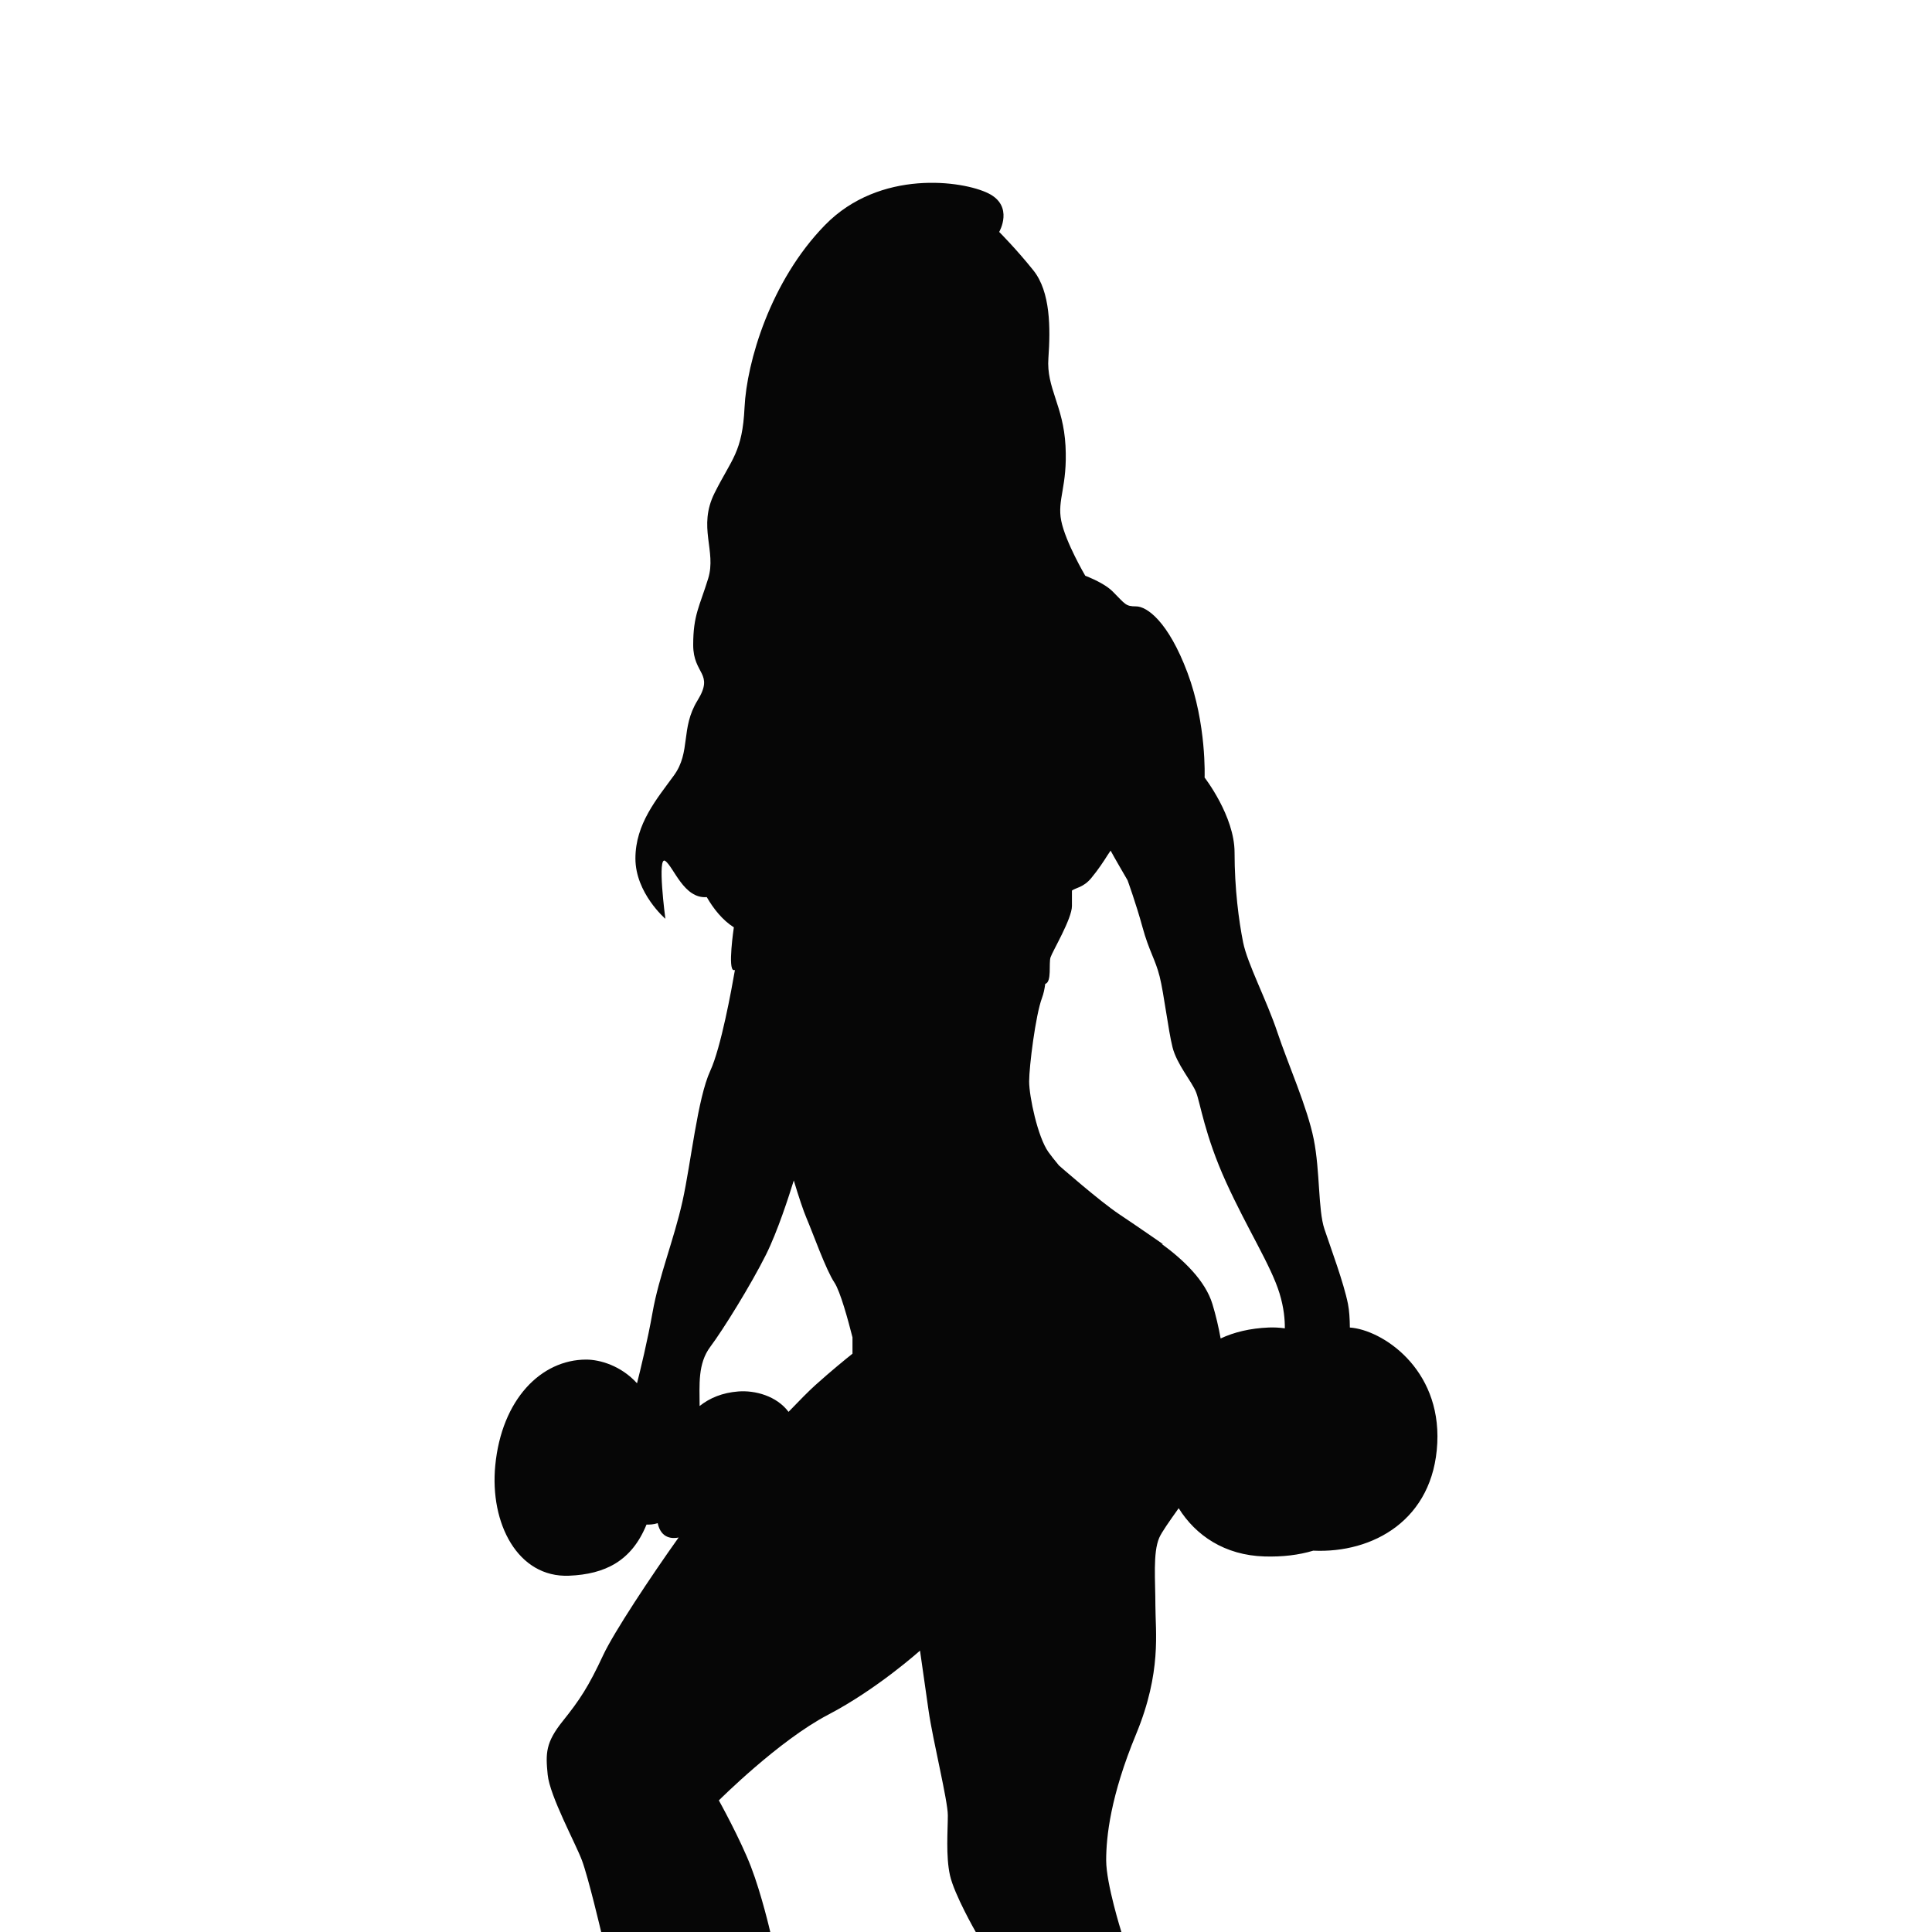 <?xml version="1.0" encoding="utf-8"?>
<!-- Generator: Adobe Illustrator 27.5.0, SVG Export Plug-In . SVG Version: 6.00 Build 0)  -->
<svg version="1.1" xmlns="http://www.w3.org/2000/svg" xmlns:xlink="http://www.w3.org/1999/xlink" x="0px" y="0px"
	 viewBox="0 0 500 500" style="enable-background:new 0 0 500 500;" xml:space="preserve">
<g id="Background">
	<rect style="fill:#FFFFFF;" width="500" height="500"/>
</g>
<g id="Objects">
	<path style="fill:#060606;" d="M349.343,343.565c-0.02-2.222-0.151-4.409-0.489-6.1c-1.107-5.538-4.43-14.398-6.092-19.382
		c-1.661-4.984-1.107-14.952-2.769-23.259c-1.661-8.307-6.645-19.382-9.414-27.689c-2.769-8.307-7.753-17.721-8.861-23.259
		c-1.108-5.538-2.215-13.845-2.215-23.259c0-9.414-7.753-19.382-7.753-19.382s0.554-13.844-4.43-27.135
		c-4.984-13.291-10.522-17.167-13.291-17.167s-2.769-0.554-6.092-3.876c-1.501-1.501-4.136-2.887-7.08-4.06
		c0,0,0.002-0.002,0.002-0.002s-5.105-8.675-6.213-14.213c-1.108-5.538,1.661-8.86,1.107-19.382
		c-0.554-10.522-4.984-14.952-4.43-22.705c0.554-7.753,0.554-17.167-3.876-22.705c-4.43-5.538-8.861-9.968-8.861-9.968
		s3.876-6.645-2.769-9.968c-6.645-3.323-28.13-6.323-42.308,8.191c-14.178,14.514-20.269,35.558-20.823,47.187
		c-0.554,11.629-3.323,13.291-7.753,22.151c-4.43,8.86,0.554,14.952-1.661,22.151c-2.215,7.199-3.876,9.414-3.876,17.167
		c0,7.753,5.538,7.199,1.107,14.398c-4.43,7.199-1.661,13.291-6.092,19.382c-4.43,6.092-9.968,12.524-9.968,21.491
		c0,8.967,7.753,15.612,7.753,15.612s-2.215-16.613,0-14.952c2.215,1.661,4.815,9.829,10.714,9.345l0,0
		c1.719,2.976,4.03,5.928,7.007,7.822c0,0-1.661,11.076,0,11.076c0.087,0,0.181-0.012,0.277-0.026
		c-0.861,4.986-3.614,20.084-6.369,26.054c-3.323,7.199-4.984,23.813-7.199,33.781c-2.215,9.968-6.092,19.382-7.753,28.797
		c-1.268,7.183-3.179,15.006-4.014,18.313c-4.175-4.594-9.658-6.13-13.153-6.13c-11.629,0-21.874,10.245-23.536,27.412
		c-1.449,14.974,5.815,29.073,19.105,28.52c9.327-0.389,16.195-3.786,20.039-13.238c0.691,0.029,1.822,0.001,2.892-0.359
		c0.879,4.046,3.833,4.034,5.417,3.715c0,0,0,0,0,0c-7.288,10.216-16.813,24.641-19.488,30.372
		c-3.876,8.307-6.092,11.629-10.522,17.167c-4.43,5.538-4.43,8.307-3.876,13.845c0.554,5.538,7.199,17.721,8.86,22.151
		c1.661,4.43,4.984,18.552,4.984,18.552h43.761c0,0-2.228-9.691-4.997-16.89c-2.769-7.199-8.307-17.167-8.307-17.167
		s15.506-15.506,28.243-22.151c12.737-6.645,23.813-16.613,23.813-16.613s1.107,7.753,2.215,15.506
		c1.107,7.753,4.984,23.259,4.984,27.135c0,3.876-0.554,10.522,0.554,15.506c1.107,4.984,6.674,14.675,6.674,14.675h37.693
		c0,0-3.941-12.46-3.941-18.552c0-6.092,1.108-16.613,7.753-32.673c6.645-16.06,4.984-26.581,4.984-33.227
		c0-6.645-0.676-13.672,0.986-17.549c0.637-1.486,2.649-4.304,5.04-7.676c4.393,7.043,11.889,12.184,22.217,12.488
		c4.636,0.136,8.867-0.368,12.615-1.5c0.002,0,0.004,0,0.006,0c15.39,0.716,31.128-7.915,32.09-27.869
		C372.902,354.082,357.637,344.131,349.343,343.565z M291.815,227.818c0,0,2.215,6.092,3.876,12.183
		c1.661,6.092,3.323,8.307,4.43,12.737c1.108,4.43,2.215,13.844,3.323,18.275c1.108,4.43,4.984,8.86,6.092,11.629
		c1.108,2.769,2.215,11.076,7.753,23.259c5.538,12.183,11.629,21.597,13.845,28.797c1.159,3.766,1.405,6.915,1.38,9.072
		c-1.403-0.191-2.794-0.268-4.149-0.212c-4.849,0.202-8.978,1.199-12.464,2.837c-0.539-3.001-1.245-6.008-2.133-8.928
		c-1.823-5.989-7.396-11.364-13.136-15.553C300.868,321.97,301,322,301,322s-6.416-4.47-11.4-7.793
		c-4.955-3.304-15.417-12.473-15.536-12.578c-1.125-1.349-2.088-2.571-2.738-3.482c-2.769-3.876-4.984-14.398-4.984-18.275
		c0-3.876,1.661-17.167,3.323-21.597c0.433-1.155,0.676-2.386,0.841-3.642c1.764-0.506,0.862-5.344,1.374-6.88
		c0.554-1.661,5.538-9.968,5.538-13.291c0-3.2,0-3.934,0-3.984c0.943-0.721,2.961-0.787,4.984-3.215
		c1.78-2.136,3.328-4.496,4.209-5.913l0.815-1.211C288.081,221.415,291.815,227.818,291.815,227.818z M210.964,358.509
		c-1.556,1.4-4.03,3.894-6.894,6.878c-3.056-4.109-8.659-5.623-13.006-5.28c-4.108,0.323-7.374,1.678-10.005,3.767
		c-0.011-5.48-0.518-10.948,2.77-15.332c3.323-4.43,10.522-16.06,14.398-23.813c3.002-6.004,6.003-15.326,7.204-19.227
		c1.244,4.146,2.488,7.877,3.318,9.813c1.661,3.876,4.984,13.291,7.199,16.613c1.512,2.268,3.54,9.695,4.675,14.182v4.22
		C218.962,351.653,215.119,354.77,210.964,358.509z"/>
</g>
</svg>
